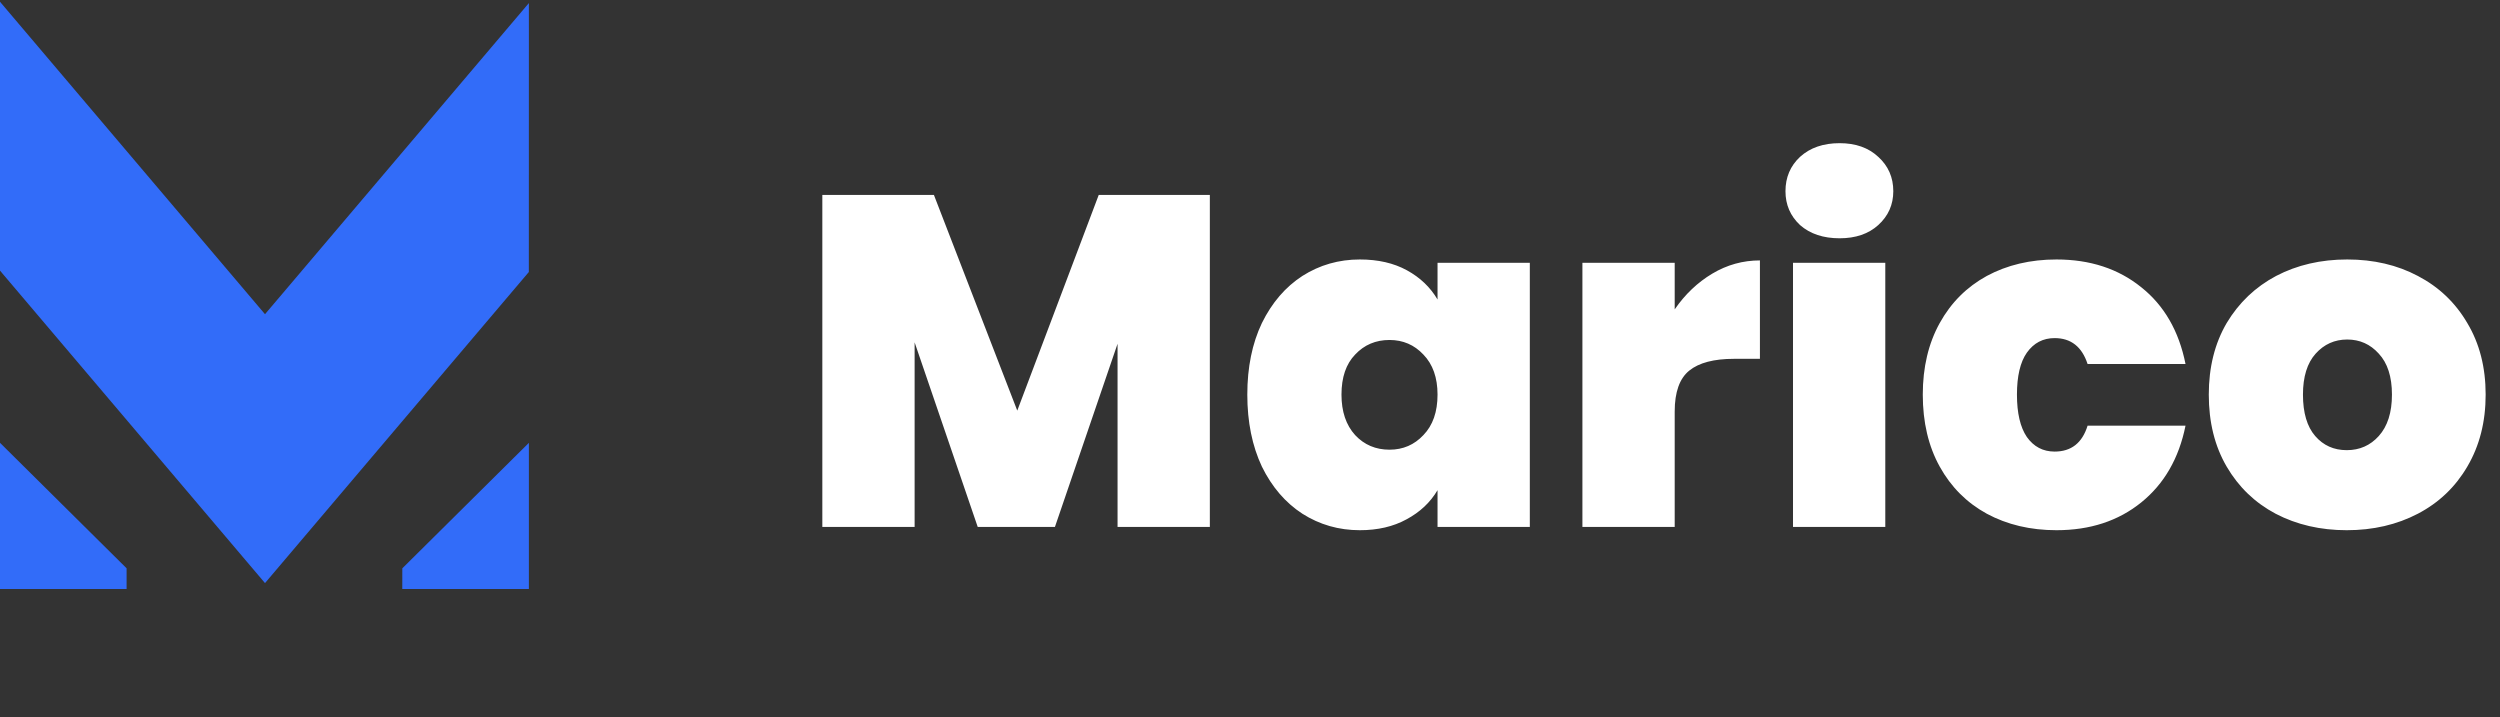 <svg width="223" height="64" viewBox="0 0 223 64" fill="none" xmlns="http://www.w3.org/2000/svg">
<rect x="0" y="0" width="223" height="64" fill="#333333" stroke="none"/>
<path d="M107.918 17.39V47.001H99.686V30.663L94.1 47.001H87.212L81.584 30.537V47.001H73.352V17.39H83.306L90.74 36.627L98.006 17.39H107.918ZM111.26 35.199C111.26 32.763 111.694 30.634 112.562 28.814C113.458 26.994 114.662 25.595 116.174 24.614C117.714 23.634 119.422 23.145 121.298 23.145C122.922 23.145 124.322 23.466 125.498 24.11C126.674 24.755 127.584 25.622 128.228 26.715V23.439H136.46V47.001H128.228V43.724C127.584 44.816 126.66 45.684 125.456 46.328C124.28 46.972 122.894 47.294 121.298 47.294C119.422 47.294 117.714 46.804 116.174 45.825C114.662 44.844 113.458 43.444 112.562 41.624C111.694 39.776 111.26 37.635 111.26 35.199ZM128.228 35.199C128.228 33.687 127.808 32.496 126.968 31.628C126.156 30.761 125.148 30.326 123.944 30.326C122.712 30.326 121.69 30.761 120.878 31.628C120.066 32.468 119.66 33.658 119.66 35.199C119.66 36.711 120.066 37.914 120.878 38.81C121.69 39.678 122.712 40.112 123.944 40.112C125.148 40.112 126.156 39.678 126.968 38.81C127.808 37.943 128.228 36.739 128.228 35.199ZM149.383 27.596C150.307 26.253 151.427 25.189 152.743 24.404C154.059 23.62 155.473 23.229 156.985 23.229V32.007H154.675C152.883 32.007 151.553 32.356 150.685 33.056C149.817 33.757 149.383 34.974 149.383 36.711V47.001H141.151V23.439H149.383V27.596ZM164.094 21.255C162.638 21.255 161.462 20.863 160.566 20.078C159.698 19.267 159.264 18.259 159.264 17.055C159.264 15.822 159.698 14.8 160.566 13.989C161.462 13.177 162.638 12.771 164.094 12.771C165.522 12.771 166.67 13.177 167.538 13.989C168.434 14.8 168.882 15.822 168.882 17.055C168.882 18.259 168.434 19.267 167.538 20.078C166.67 20.863 165.522 21.255 164.094 21.255ZM168.168 23.439V47.001H159.936V23.439H168.168ZM171.512 35.199C171.512 32.763 172.016 30.634 173.024 28.814C174.032 26.994 175.432 25.595 177.224 24.614C179.044 23.634 181.116 23.145 183.44 23.145C186.436 23.145 188.956 23.971 191 25.622C193.044 27.247 194.36 29.529 194.948 32.468H186.212C185.708 30.928 184.728 30.159 183.272 30.159C182.236 30.159 181.41 30.593 180.794 31.46C180.206 32.3 179.912 33.547 179.912 35.199C179.912 36.85 180.206 38.111 180.794 38.978C181.41 39.846 182.236 40.281 183.272 40.281C184.756 40.281 185.736 39.511 186.212 37.971H194.948C194.36 40.883 193.044 43.164 191 44.816C188.956 46.468 186.436 47.294 183.44 47.294C181.116 47.294 179.044 46.804 177.224 45.825C175.432 44.844 174.032 43.444 173.024 41.624C172.016 39.804 171.512 37.663 171.512 35.199ZM209.33 47.294C206.978 47.294 204.864 46.804 202.988 45.825C201.14 44.844 199.684 43.444 198.62 41.624C197.556 39.804 197.024 37.663 197.024 35.199C197.024 32.763 197.556 30.634 198.62 28.814C199.712 26.994 201.182 25.595 203.03 24.614C204.906 23.634 207.02 23.145 209.372 23.145C211.724 23.145 213.824 23.634 215.672 24.614C217.548 25.595 219.018 26.994 220.082 28.814C221.174 30.634 221.72 32.763 221.72 35.199C221.72 37.635 221.174 39.776 220.082 41.624C219.018 43.444 217.548 44.844 215.672 45.825C213.796 46.804 211.682 47.294 209.33 47.294ZM209.33 40.154C210.478 40.154 211.43 39.734 212.186 38.895C212.97 38.026 213.362 36.794 213.362 35.199C213.362 33.602 212.97 32.385 212.186 31.544C211.43 30.704 210.492 30.285 209.372 30.285C208.252 30.285 207.314 30.704 206.558 31.544C205.802 32.385 205.424 33.602 205.424 35.199C205.424 36.822 205.788 38.054 206.516 38.895C207.244 39.734 208.182 40.154 209.33 40.154Z" fill="white"/>
<path fill-rule="evenodd" clip-rule="evenodd" d="M0 39.499V52.537H11.292V50.692L0 39.499Z" fill="#326CF9"/>
<path fill-rule="evenodd" clip-rule="evenodd" d="M35.884 52.54H47.176V39.502L35.887 50.695L35.884 52.54Z" fill="#326CF9"/>
<path fill-rule="evenodd" clip-rule="evenodd" d="M47.176 0.274L23.638 28.027L0 0.156V24.139L23.638 52.012L47.172 24.262L47.176 0.274Z" fill="#326CF9"/>
</svg>
